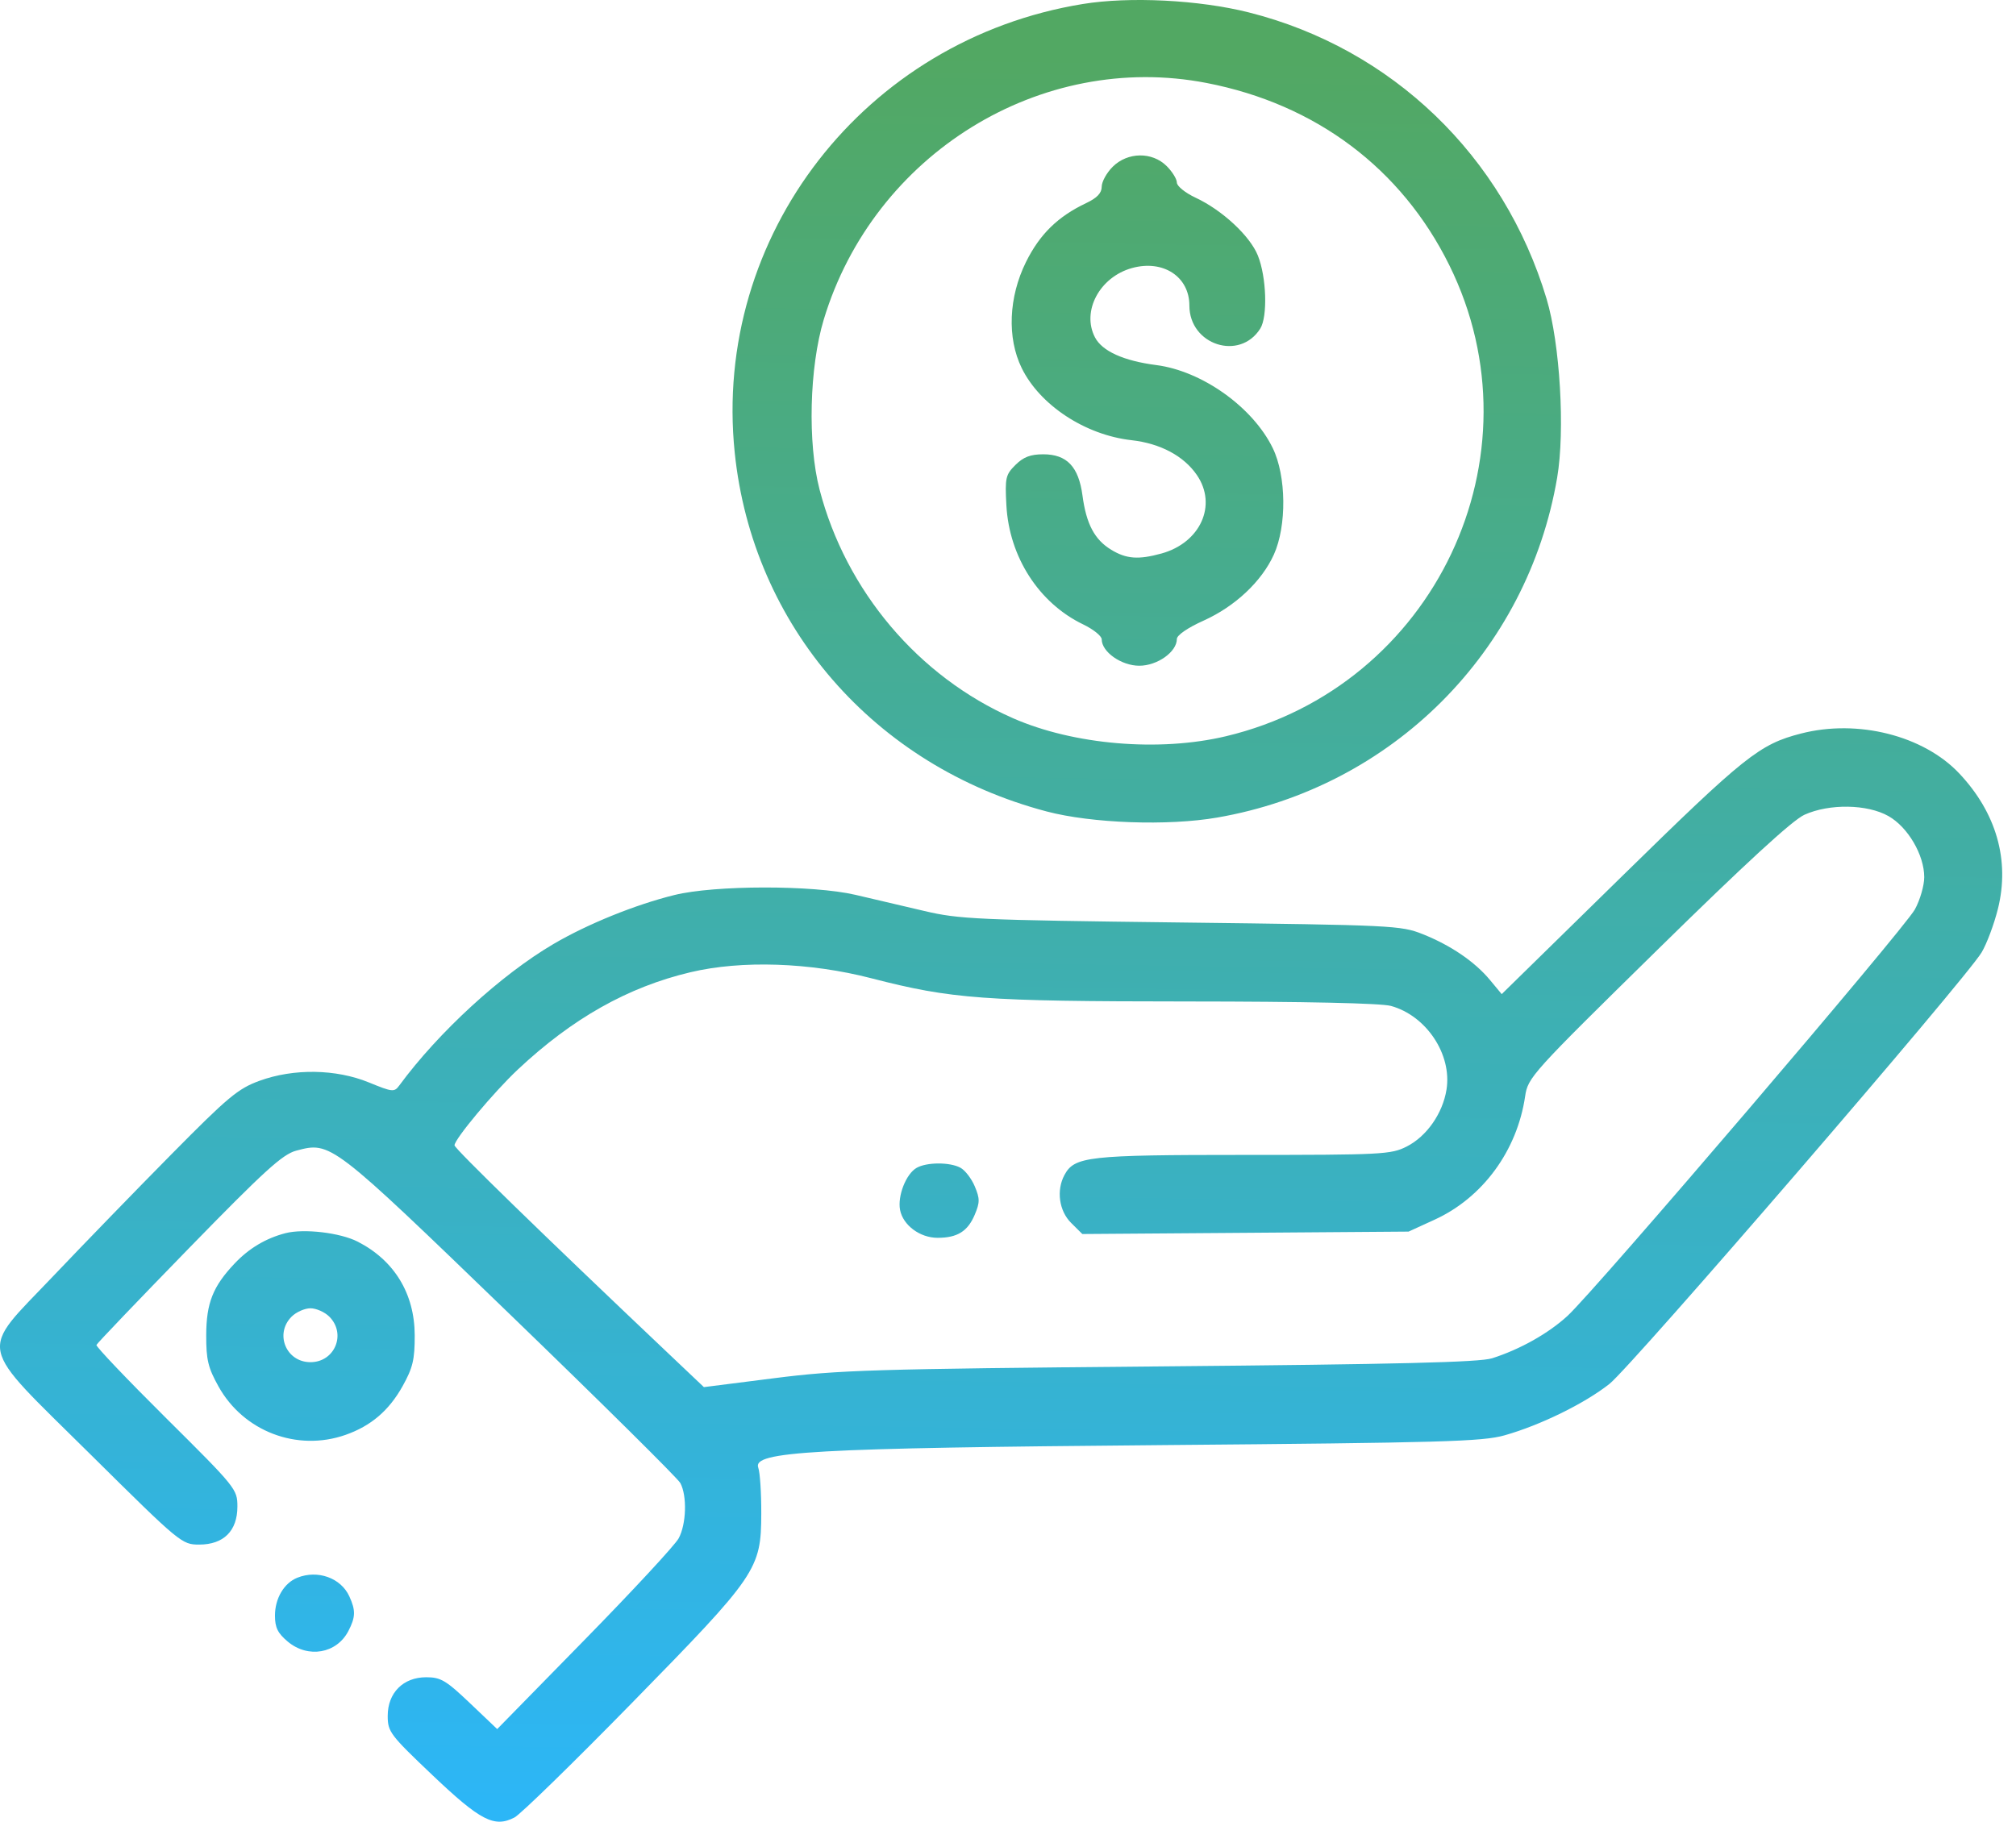 <svg width="104" height="94" viewBox="0 0 104 94" fill="none" xmlns="http://www.w3.org/2000/svg">
<path fill-rule="evenodd" clip-rule="evenodd" d="M55.856 0.207C44.604 2.04 36.749 12.166 37.902 23.352C38.823 32.295 45.113 39.533 53.996 41.872C56.325 42.486 60.251 42.626 62.789 42.187C71.812 40.627 78.799 33.64 80.33 24.646C80.743 22.22 80.478 17.73 79.784 15.421C77.57 8.045 71.808 2.502 64.421 0.64C61.857 -0.006 58.272 -0.187 55.856 0.207ZM62.253 4.283C67.882 5.376 72.297 8.692 74.763 13.678C79.641 23.538 74.005 35.428 63.24 37.991C59.802 38.809 55.39 38.435 52.258 37.06C47.382 34.918 43.639 30.493 42.279 25.261C41.656 22.865 41.753 18.95 42.495 16.49C45.076 7.945 53.692 2.621 62.253 4.283ZM57.401 8.605C57.089 8.915 56.834 9.378 56.834 9.635C56.834 9.962 56.595 10.214 56.033 10.48C54.572 11.172 53.64 12.084 52.929 13.518C52.031 15.331 51.945 17.434 52.706 18.99C53.645 20.908 55.984 22.446 58.371 22.714C59.86 22.881 61.071 23.527 61.746 24.515C62.806 26.065 61.927 28.007 59.914 28.562C58.729 28.889 58.108 28.843 57.329 28.371C56.467 27.849 56.039 27.044 55.843 25.572C55.643 24.08 55.037 23.442 53.818 23.442C53.16 23.442 52.797 23.581 52.385 23.99C51.876 24.496 51.84 24.655 51.917 26.076C52.062 28.741 53.597 31.123 55.876 32.219C56.403 32.472 56.834 32.819 56.834 32.99C56.834 33.639 57.849 34.352 58.772 34.352C59.705 34.352 60.711 33.637 60.711 32.973C60.711 32.777 61.264 32.396 62.086 32.026C63.716 31.292 65.087 30.003 65.715 28.617C66.386 27.131 66.36 24.563 65.658 23.122C64.628 21.008 62.013 19.143 59.648 18.838C57.962 18.62 56.858 18.12 56.487 17.408C55.785 16.06 56.726 14.296 58.393 13.832C59.999 13.386 61.357 14.272 61.357 15.767C61.357 17.798 63.95 18.642 65.013 16.956C65.402 16.339 65.335 14.291 64.889 13.184C64.481 12.17 63.049 10.841 61.673 10.199C61.144 9.952 60.711 9.602 60.711 9.42C60.711 9.239 60.473 8.855 60.182 8.566C59.434 7.823 58.17 7.841 57.401 8.605ZM92.912 37.85C90.766 38.403 90.024 38.994 83.683 45.208L77.469 51.297L76.864 50.568C76.08 49.624 74.842 48.78 73.393 48.202C72.274 47.755 71.844 47.735 60.926 47.601C50.4 47.473 49.483 47.432 47.679 47.006C46.613 46.754 45.014 46.38 44.125 46.173C41.931 45.664 36.868 45.67 34.785 46.185C32.766 46.684 30.309 47.68 28.551 48.712C25.846 50.301 22.619 53.263 20.599 56.01C20.34 56.363 20.249 56.354 19.032 55.855C17.329 55.158 15.154 55.125 13.386 55.77C12.281 56.172 11.762 56.606 8.838 59.567C7.023 61.405 4.285 64.228 2.753 65.84C-1.119 69.915 -1.276 69.161 4.668 75.048C9.306 79.641 9.379 79.701 10.278 79.701C11.538 79.701 12.247 78.995 12.247 77.74C12.247 76.845 12.178 76.76 8.583 73.189C6.568 71.189 4.945 69.484 4.975 69.401C5.006 69.318 7.146 67.08 9.731 64.426C13.638 60.416 14.573 59.564 15.277 59.376C17.07 58.897 17.066 58.894 26.325 67.839C31.018 72.374 34.965 76.282 35.096 76.525C35.452 77.185 35.407 78.654 35.009 79.381C34.816 79.734 32.63 82.092 30.153 84.621L25.649 89.221L24.244 87.884C23.005 86.705 22.738 86.547 21.987 86.547C20.8 86.547 20.001 87.349 20.001 88.54C20.001 89.361 20.119 89.518 22.316 91.605C24.787 93.953 25.504 94.322 26.542 93.782C26.849 93.622 29.572 90.967 32.593 87.88C39.066 81.269 39.262 80.982 39.272 78.097C39.276 77.038 39.206 75.975 39.117 75.734C38.806 74.894 41.876 74.722 59.957 74.568C74.452 74.444 76.475 74.386 77.619 74.063C79.457 73.544 81.746 72.422 83.026 71.411C84.183 70.497 101.396 50.536 102.227 49.144C102.493 48.698 102.872 47.684 103.069 46.89C103.689 44.395 102.988 41.944 101.074 39.911C99.232 37.955 95.835 37.097 92.912 37.85ZM97.419 42.11C98.424 42.678 99.266 44.115 99.266 45.262C99.266 45.695 99.049 46.446 98.782 46.929C98.222 47.945 82.277 66.607 80.863 67.901C79.871 68.81 78.415 69.628 76.973 70.088C76.321 70.295 72.15 70.397 59.849 70.507C44.976 70.64 43.276 70.692 39.95 71.114L36.312 71.576L34.457 69.817C28.034 63.731 23.447 59.265 23.447 59.099C23.447 58.779 25.474 56.353 26.708 55.194C29.526 52.547 32.394 50.931 35.626 50.166C38.262 49.542 41.778 49.659 44.946 50.478C49.096 51.55 50.745 51.671 61.249 51.676C67.335 51.679 71.245 51.765 71.755 51.906C73.582 52.41 74.911 54.409 74.622 56.221C74.426 57.455 73.598 58.639 72.566 59.162C71.758 59.571 71.313 59.594 64.159 59.594C56.128 59.594 55.429 59.672 54.912 60.631C54.486 61.423 54.633 62.484 55.257 63.103L55.834 63.676L64.249 63.614L72.665 63.551L74.018 62.931C76.493 61.796 78.267 59.373 78.678 56.566C78.82 55.598 79.013 55.385 85.505 49.009C90.066 44.53 92.473 42.318 93.088 42.041C94.374 41.461 96.327 41.492 97.419 42.11ZM47.282 60.264C46.739 60.577 46.294 61.714 46.432 62.433C46.585 63.224 47.457 63.872 48.369 63.872C49.387 63.872 49.923 63.538 50.285 62.678C50.552 62.044 50.552 61.849 50.285 61.215C50.116 60.813 49.782 60.38 49.542 60.253C48.991 59.959 47.799 59.965 47.282 60.264ZM14.724 63.633C13.717 63.894 12.846 64.413 12.109 65.191C10.983 66.379 10.643 67.237 10.638 68.899C10.635 70.162 10.734 70.576 11.271 71.54C12.562 73.862 15.325 74.916 17.823 74.041C19.138 73.58 20.068 72.785 20.772 71.52C21.297 70.577 21.397 70.156 21.394 68.899C21.388 66.754 20.342 65.037 18.455 64.071C17.548 63.606 15.673 63.386 14.724 63.633ZM16.985 67.936C17.878 68.823 17.274 70.289 16.016 70.289C14.758 70.289 14.154 68.823 15.047 67.936C15.284 67.701 15.72 67.508 16.016 67.508C16.312 67.508 16.748 67.701 16.985 67.936ZM15.339 81.411C14.652 81.686 14.185 82.478 14.185 83.367C14.185 83.985 14.328 84.275 14.848 84.71C15.894 85.584 17.365 85.327 17.971 84.163C18.345 83.444 18.354 83.098 18.02 82.37C17.584 81.419 16.387 80.991 15.339 81.411Z" fill="url(#paint0_linear_31_645)"/>
<defs>
<linearGradient id="paint0_linear_31_645" x1="57.349" y1="99" x2="58.849" y2="3" gradientUnits="userSpaceOnUse">
<stop stop-color="#2AB7FF"/>
<stop offset="1" stop-color="#52A863"/>
</linearGradient>
</defs>
</svg>
